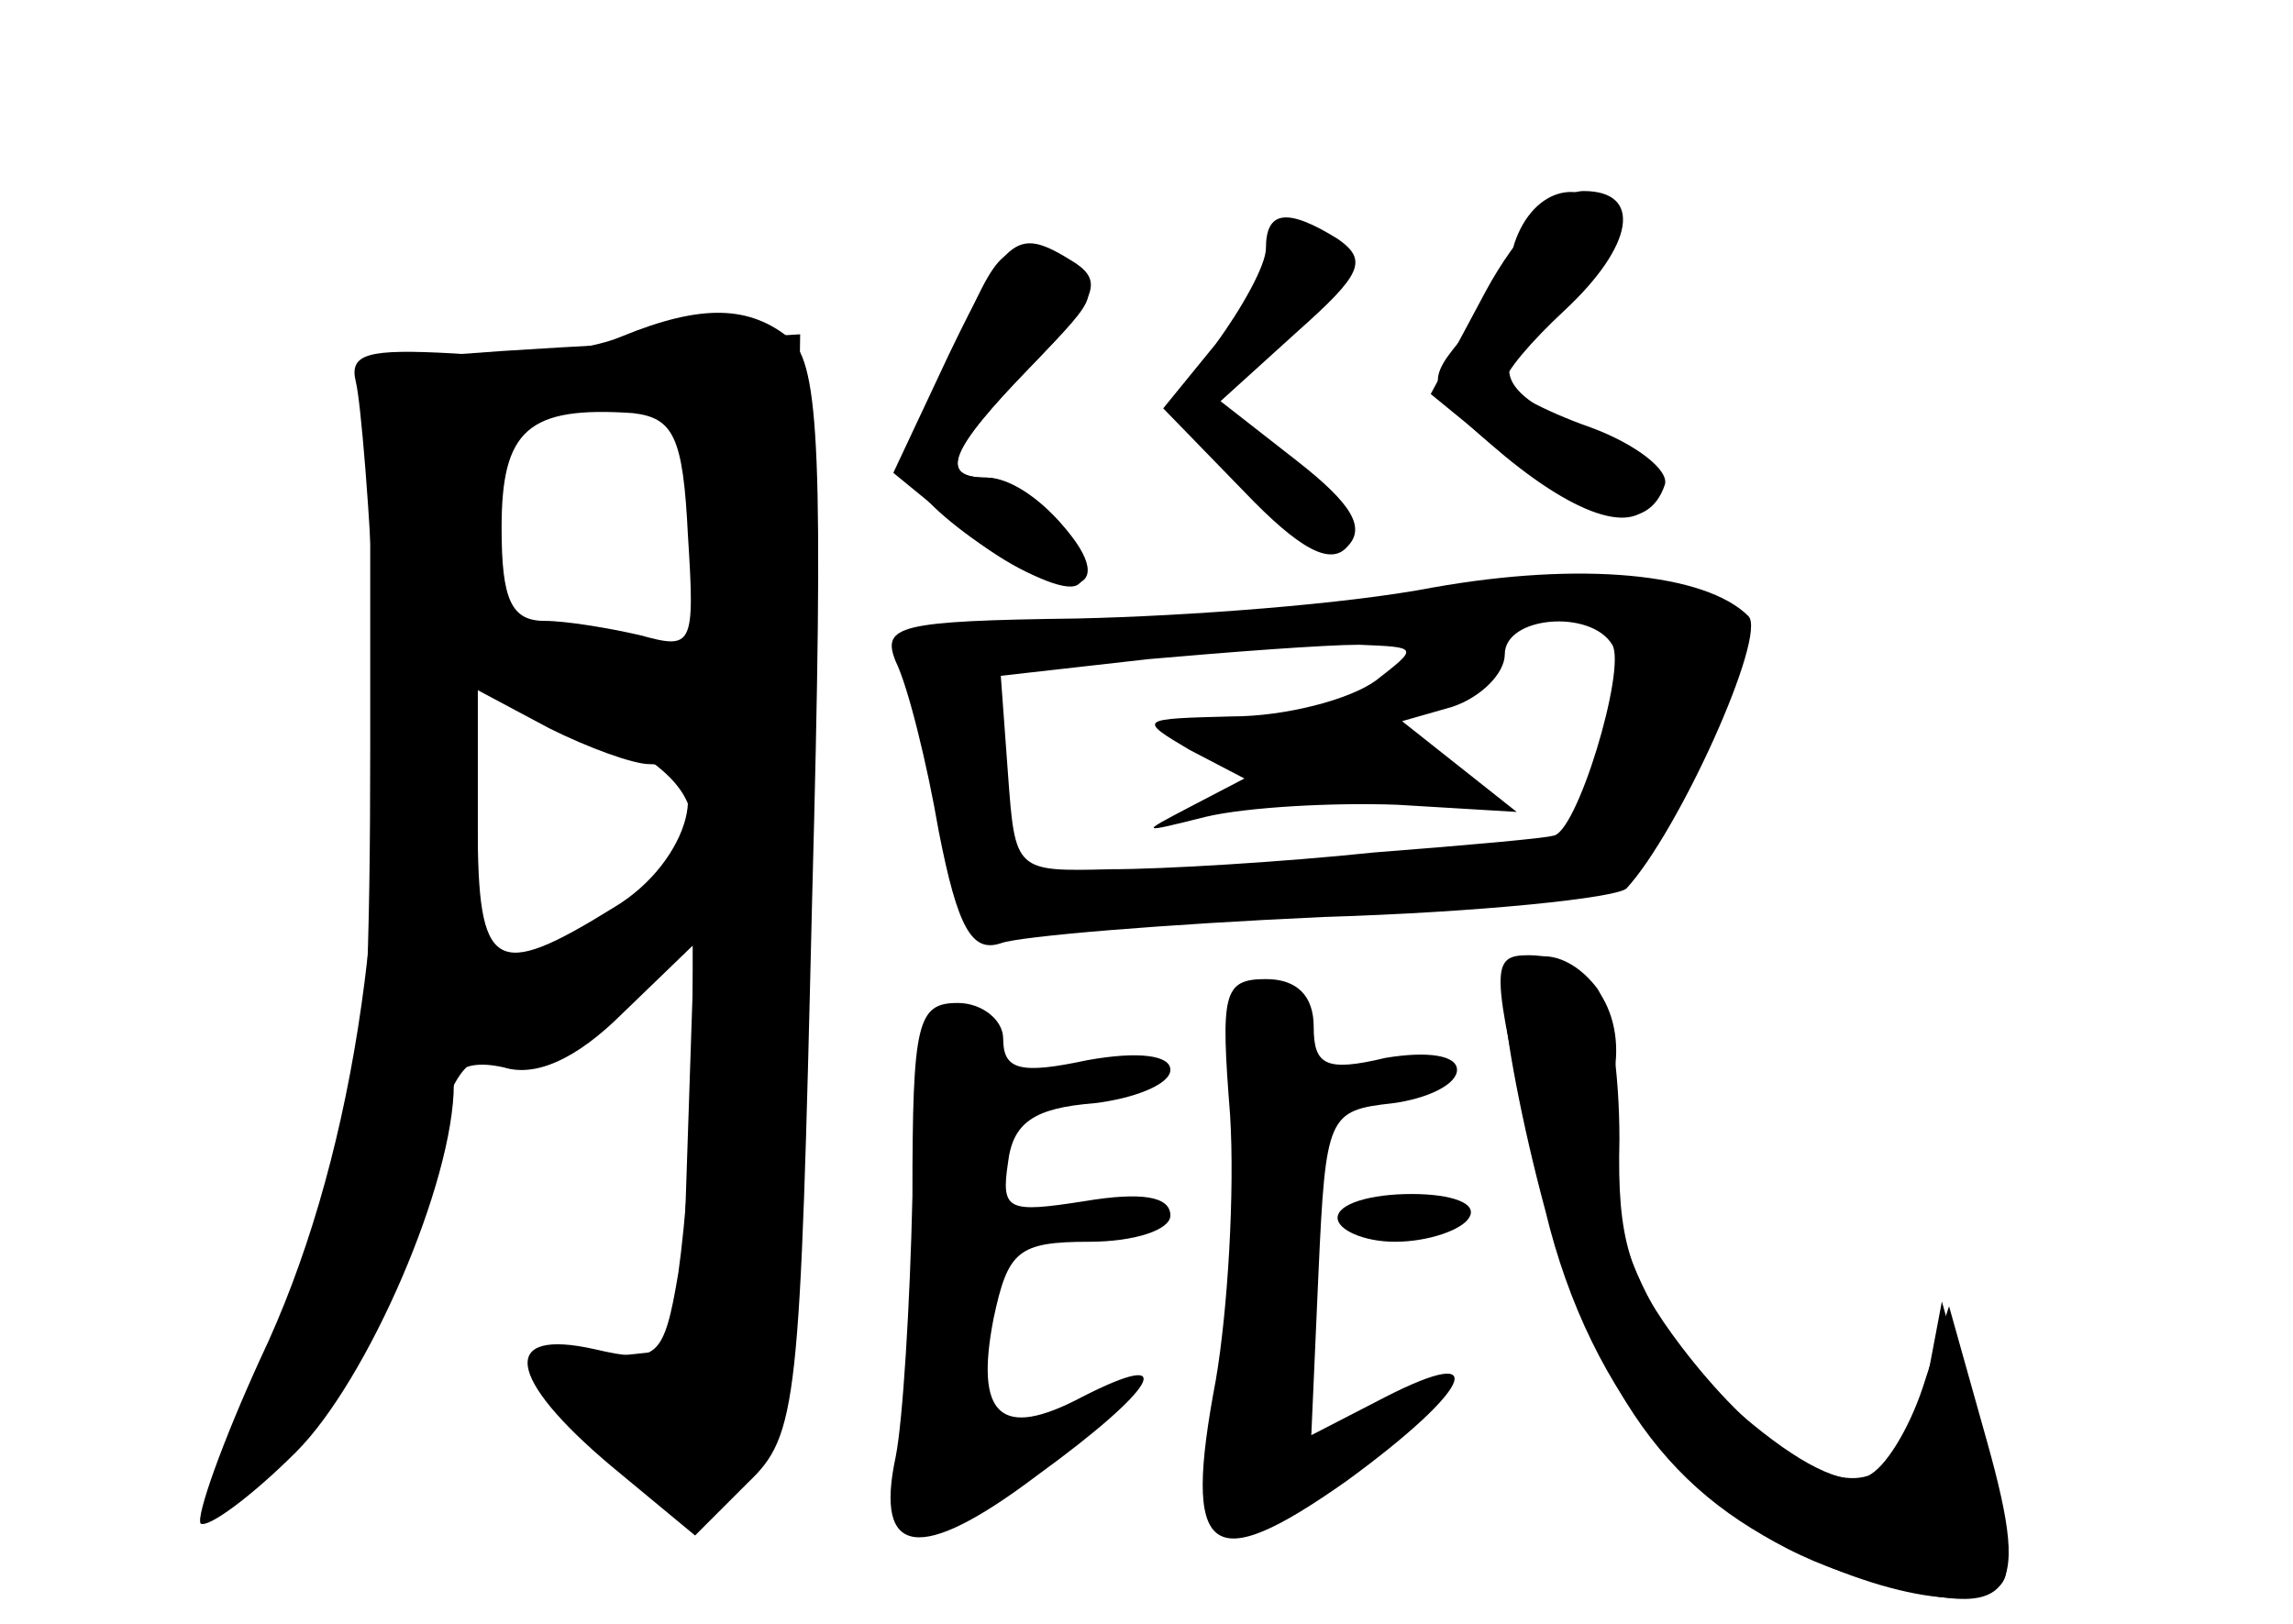 <?xml version="1.0" standalone="no"?>
<!DOCTYPE svg PUBLIC "-//W3C//DTD SVG 20010904//EN"
 "http://www.w3.org/TR/2001/REC-SVG-20010904/DTD/svg10.dtd">
<svg version="1.0" xmlns="http://www.w3.org/2000/svg"
 width="96pt" height="68pt" viewBox="0 0 96 68"
 preserveAspectRatio="xMidYMid meet">
<g transform="translate(0,68) scale(0.1,-0.1)" fill="#000000" stroke="none">
<g id="part-0" class="char-part">
  <path d="M634 578 c-3 -13 -14 -31 -23 -41 -15 -18 -13 -21 19 -48 34 -28 59
-34 63 -14 1 6 -13 17 -30 25 -40 18 -41 28 -6 55 15 13 23 27 19 33 -12 19
-34 14 -42 -10z"/>
  <path d="M530 576 c0 -7 -10 -25 -21 -40 l-22 -27 34 -35 c23 -24 36 -31 43
-23 8 8 2 18 -21 36 l-32 25 32 29 c27 24 30 30 17 39 -21 13 -30 12 -30 -4z"/>
  <path d="M400 535 c-11 -26 -20 -50 -19 -53 1 -14 59 -53 70 -47 13 8 -18 45
-38 45 -20 0 -16 11 18 46 31 32 31 32 10 44 -20 10 -23 7 -41 -35z"/>
  <path d="M260 539 c-14 -6 -45 -9 -70 -7 -36 2 -44 0 -41 -12 2 -8 6 -55 8
-105 7 -116 -10 -224 -48 -304 -16 -35 -27 -66 -25 -69 3 -2 21 11 40 30 30
30 66 113 66 154 0 7 8 10 21 7 13 -4 30 3 50 23 l29 28 0 -50 c0 -27 -3 -66
-6 -87 -6 -36 -9 -38 -35 -32 -40 9 -37 -12 7 -49 l35 -29 22 22 c21 20 22 32
27 244 5 187 3 224 -9 235 -17 14 -37 15 -71 1z m28 -83 c3 -47 2 -48 -20 -42
-13 3 -31 6 -40 6 -14 0 -18 9 -18 39 0 41 11 51 55 48 17 -2 21 -10 23 -51z
m-16 -96 c28 0 17 -41 -15 -60 -50 -31 -57 -27 -57 35 l0 56 30 -16 c16 -8 35
-15 42 -15z"/>
  <path d="M600 434 c-36 -7 -103 -12 -149 -13 -75 -1 -82 -3 -76 -18 5 -10 13
-42 18 -71 8 -41 14 -51 26 -47 8 3 69 8 135 11 66 2 123 8 127 12 22 24 59
106 51 114 -18 18 -70 23 -132 12z m75 -24 c6 -10 -15 -80 -25 -80 -3 -1 -36
-4 -75 -7 -38 -4 -88 -7 -110 -7 -40 -1 -40 -1 -43 40 l-3 41 62 7 c34 3 74 6
88 6 25 -1 25 -1 7 -15 -11 -8 -38 -15 -60 -15 -39 -1 -40 -1 -18 -14 l23 -12
-23 -12 c-21 -11 -21 -11 7 -4 17 4 53 6 80 5 l50 -3 -24 19 -24 19 21 6 c12
4 22 14 22 22 0 16 36 19 45 4z"/>
  <path d="M630 260 c0 -12 7 -50 17 -87 19 -79 66 -134 130 -153 66 -20 74 -12
55 56 l-16 57 -11 -34 c-6 -18 -16 -34 -23 -37 -18 -6 -49 16 -78 54 -22 29
-27 45 -26 87 0 28 -4 57 -10 64 -16 20 -38 15 -38 -7z"/>
  <path d="M515 213 c2 -32 -1 -82 -6 -111 -14 -74 -3 -83 55 -42 52 38 61 58
16 35 l-31 -16 3 68 c3 66 4 68 31 71 15 2 27 8 27 14 0 6 -12 8 -30 5 -25 -6
-30 -3 -30 13 0 13 -7 20 -20 20 -18 0 -19 -6 -15 -57z"/>
  <path d="M382 179 c-1 -45 -4 -94 -7 -109 -9 -42 10 -45 59 -8 51 37 60 54 19
33 -34 -18 -45 -8 -37 33 6 28 10 32 40 32 19 0 34 5 34 11 0 8 -12 10 -36 6
-32 -5 -35 -4 -32 16 2 17 11 23 36 25 17 2 32 8 32 14 0 6 -13 8 -35 4 -28
-6 -35 -4 -35 9 0 8 -9 15 -19 15 -17 0 -19 -8 -19 -81z"/>
  <path d="M560 170 c0 -5 11 -10 24 -10 14 0 28 5 31 10 4 6 -7 10 -24 10 -17
0 -31 -4 -31 -10z"/>
</g>
<g id="part-1" class="char-part">
  <path d="M210 533 l-55 -4 0 -162 c0 -172 -7 -208 -52 -279 -13 -21 -19 -38
-14 -38 21 0 70 76 86 132 13 47 20 58 32 53 11 -3 29 6 50 27 l34 33 -3 -90
-3 -90 -29 -3 -28 -4 28 -29 c61 -64 72 -30 76 244 l3 217 -35 -2 c-19 -1 -60
-3 -90 -5z m80 -79 c0 -48 -2 -55 -17 -51 -10 3 -30 8 -45 11 -29 7 -35 25
-22 74 5 18 13 22 45 22 l39 0 0 -56z m0 -121 c0 -22 -14 -34 -64 -53 l-26
-10 0 65 0 64 45 -22 c33 -16 45 -28 45 -44z"/>
</g>
<g id="part-2" class="char-part">
  <path d="M397 531 l-23 -49 33 -27 c37 -29 65 -25 37 6 -9 10 -23 19 -31 19
-20 0 -16 11 19 47 27 28 30 35 18 43 -24 15 -28 13 -53 -39z"/>
</g>
<g id="part-3" class="char-part">
  <path d="M622 558 l-23 -43 33 -27 c34 -28 58 -32 65 -11 2 6 -12 17 -31 24
-20 7 -36 16 -36 19 0 4 11 17 25 30 29 27 33 50 8 50 -11 0 -28 -18 -41 -42z"/>
</g>
<g id="part-4" class="char-part">
  <path d="M642 198 c22 -96 53 -142 112 -169 47 -22 86 -24 86 -6 0 6 -6 35
-13 62 l-14 50 -7 -37 c-9 -48 -32 -50 -81 -7 -38 33 -61 95 -50 136 7 28 -9
53 -35 53 -16 0 -16 -5 2 -82z"/>
</g>
</g>
</svg>